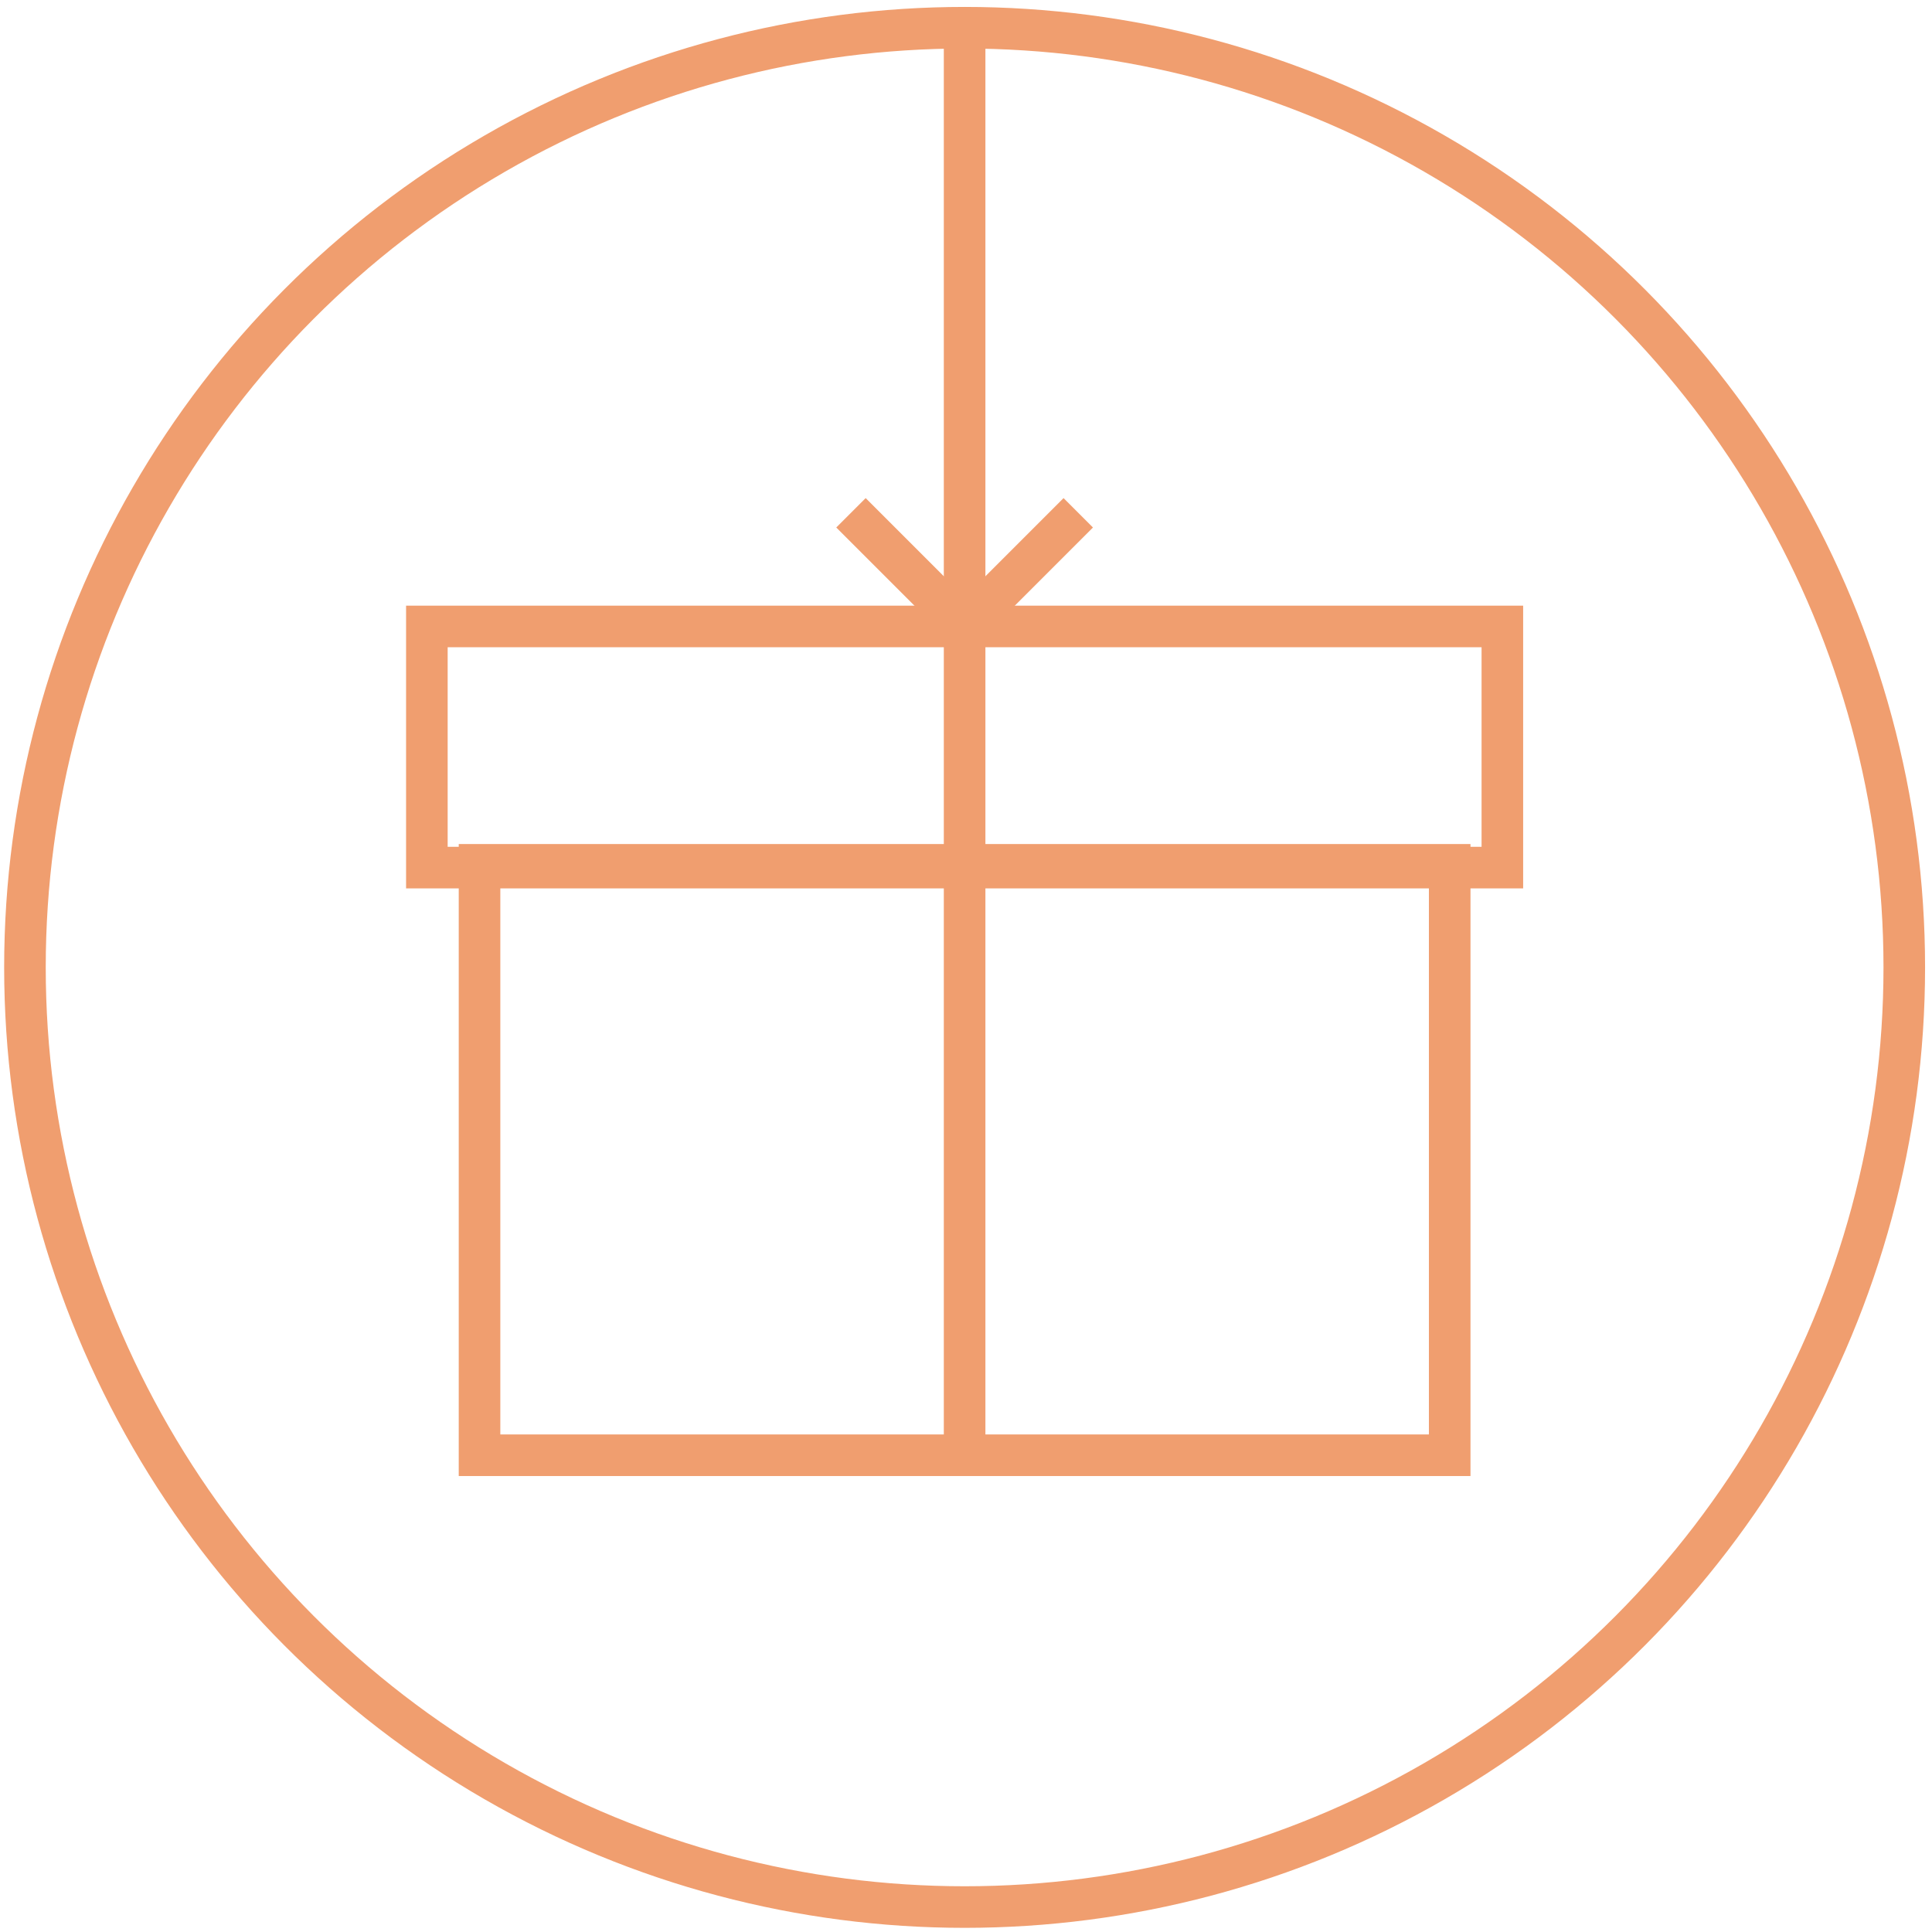 <svg version="1.1" id="Layer_1" xmlns="http://www.w3.org/2000/svg" xmlns:xlink="http://www.w3.org/1999/xlink" x="0px" y="0px"
	 viewBox="0 0 69.7 69.7" style="enable-background:new 0 0 69.7 69.7;" xml:space="preserve">
<circle style="fill:none;stroke:#f09e6f;stroke-width:1.5;stroke-miterlimit:10;" cx="34.8" cy="34.9" r="33.9"/>
<g>
	<rect x="17.3" y="31.2" style="fill:none;stroke:#f09e6f;stroke-width:1.5;stroke-miterlimit:10;" width="35" height="21.3"/>
	<rect x="15.4" y="22.6" style="fill:none;stroke:#f09e6f;stroke-width:1.5;stroke-miterlimit:10;" width="38.8" height="8.7"/>
	<line style="fill:none;stroke:#f09e6f;stroke-width:1.5;stroke-miterlimit:10;" x1="34.8" y1="52.4" x2="34.8" y2="0.9"/>
	<line style="fill:none;stroke:#f09e6f;stroke-width:1.5;stroke-miterlimit:10;" x1="34.8" y1="22.6" x2="38.9" y2="18.5"/>
	<line style="fill:none;stroke:#f09e6f;stroke-width:1.5;stroke-miterlimit:10;" x1="34.8" y1="22.6" x2="30.7" y2="18.5"/>
</g>
</svg>

